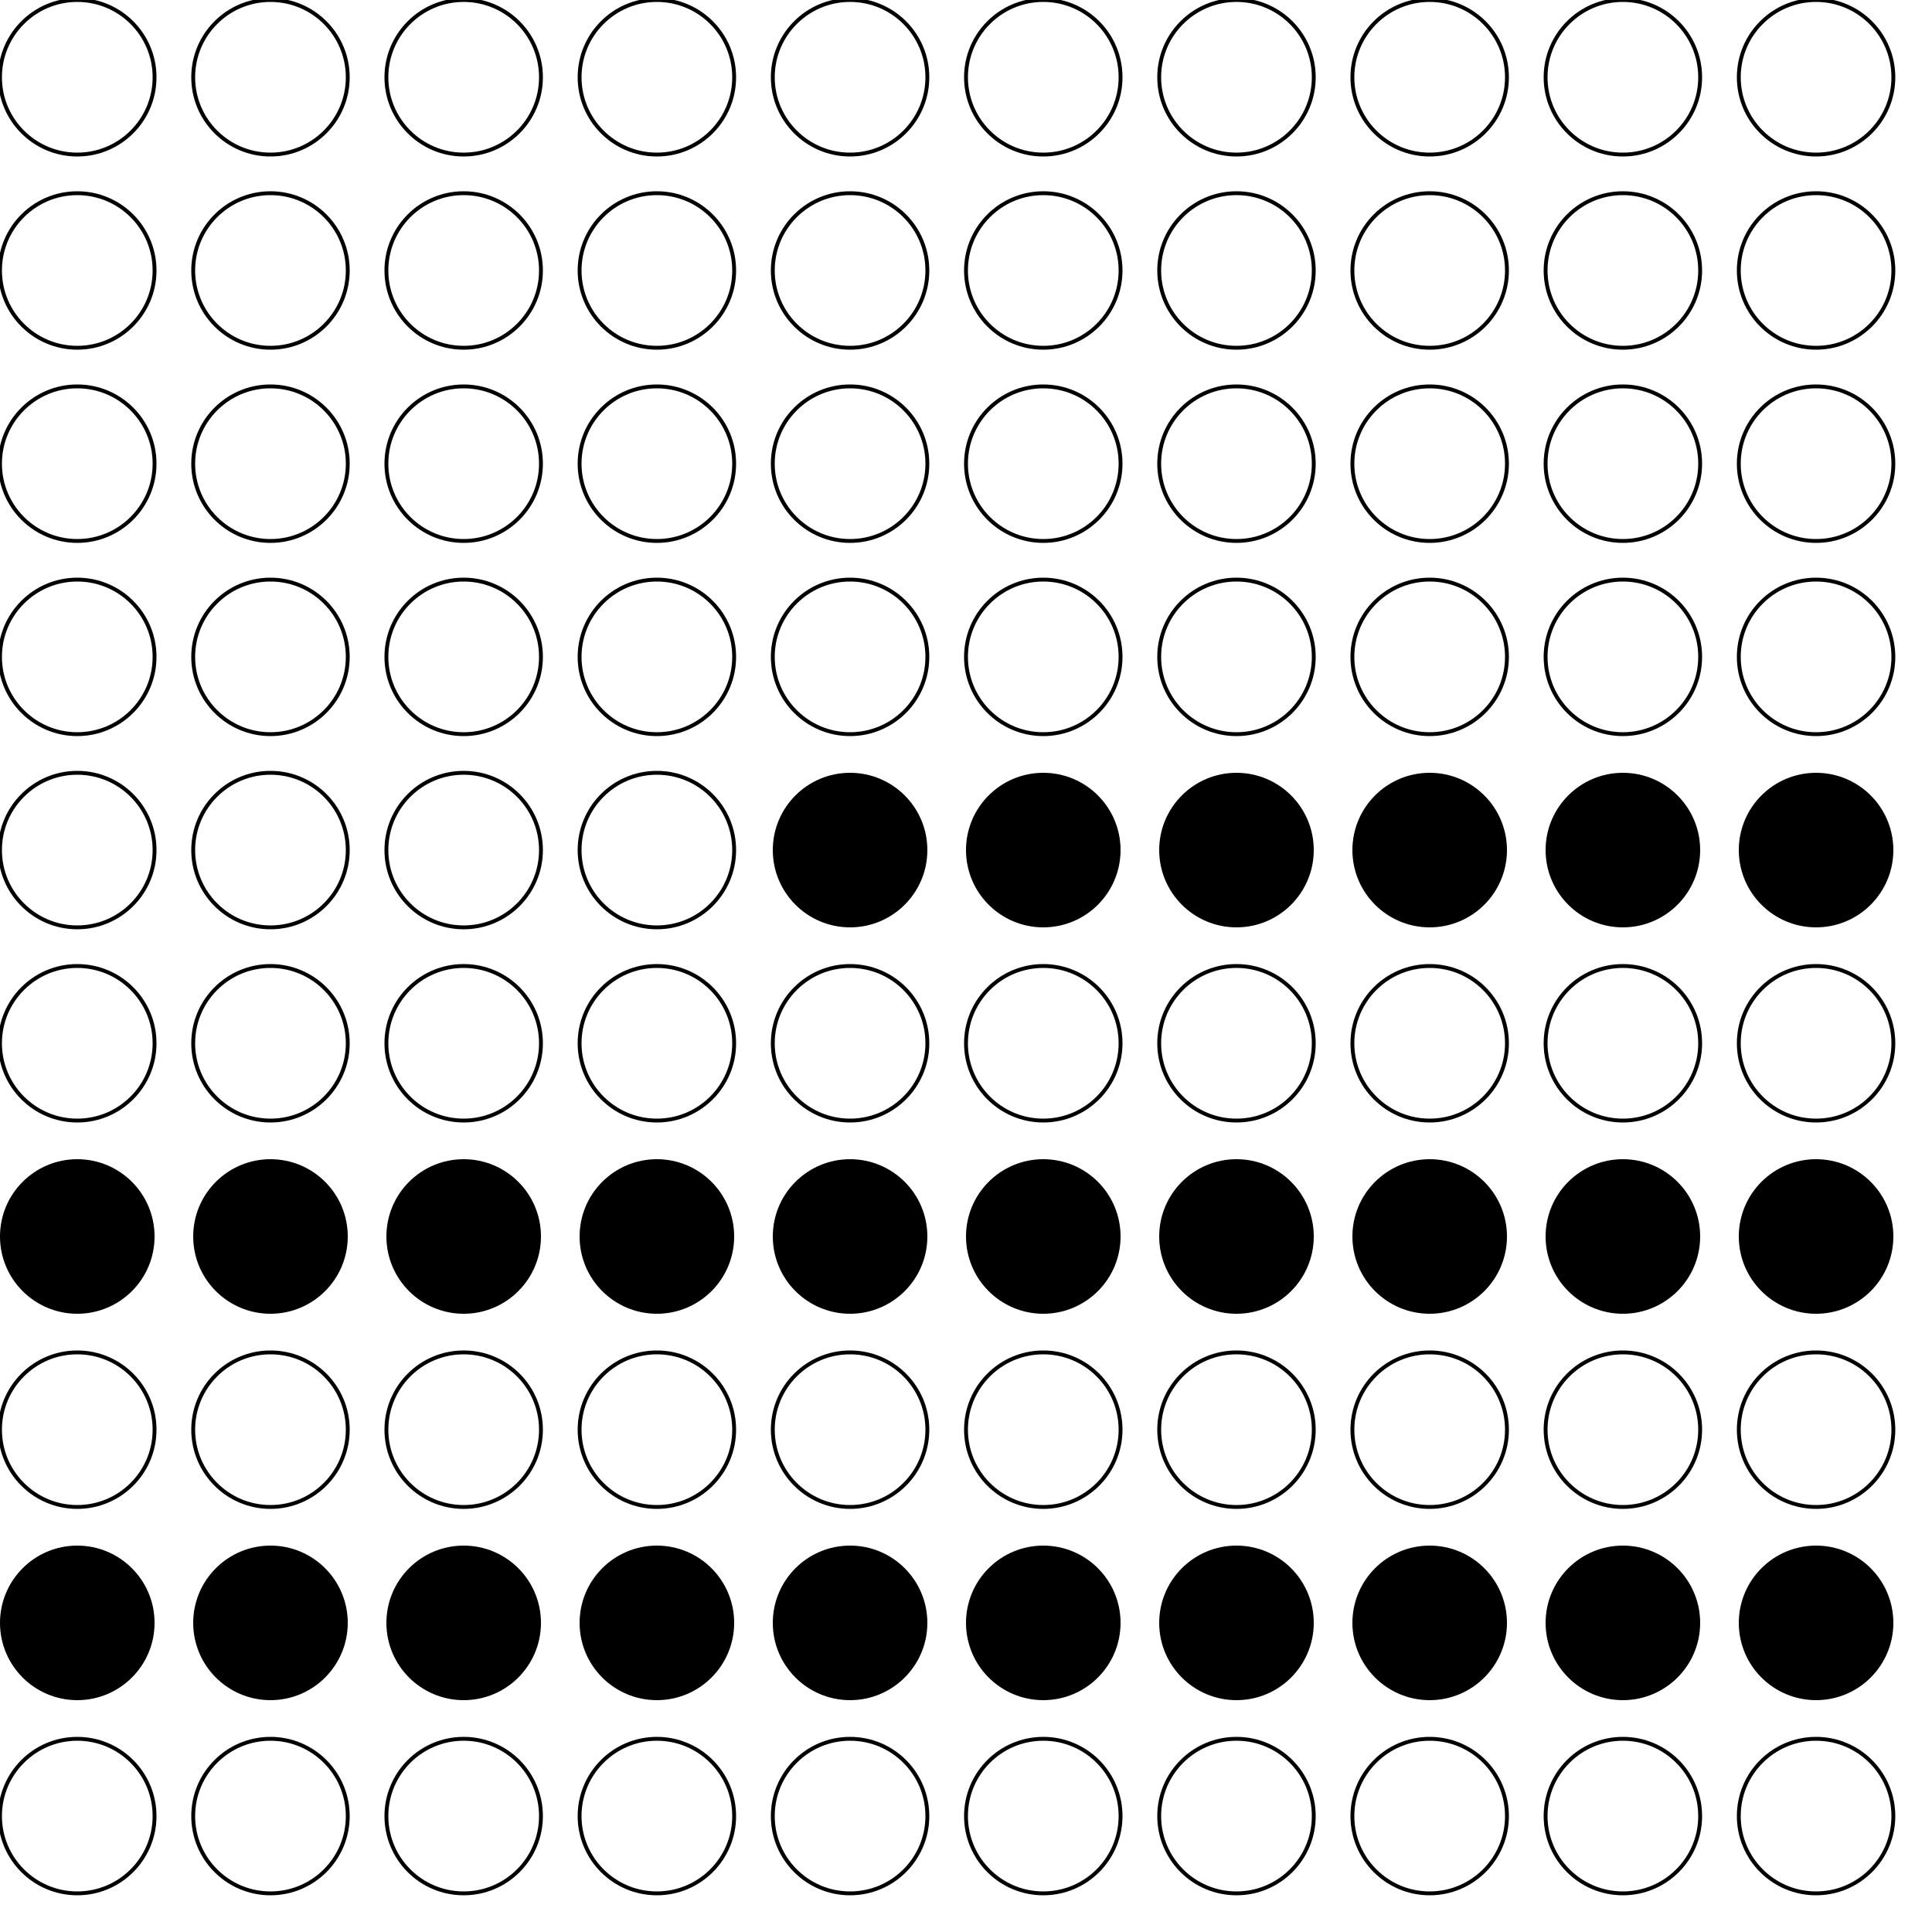 <?xml version="1.0" encoding="UTF-8"?>
<!DOCTYPE svg PUBLIC '-//W3C//DTD SVG 1.0//EN'
          'http://www.w3.org/TR/2001/REC-SVG-20010904/DTD/svg10.dtd'>
<svg xmlns:xlink="http://www.w3.org/1999/xlink" style="fill-opacity:1; color-rendering:auto; color-interpolation:auto; text-rendering:auto; stroke:black; stroke-linecap:square; stroke-miterlimit:10; shape-rendering:auto; stroke-opacity:1; fill:black; stroke-dasharray:none; font-weight:normal; stroke-width:1; font-family:'Dialog'; font-style:normal; stroke-linejoin:miter; font-size:12px; stroke-dashoffset:0; image-rendering:auto;" width="500" height="500" xmlns="http://www.w3.org/2000/svg"
><!--Generated by the Batik Graphics2D SVG Generator--><defs id="genericDefs"
  /><g
  ><g
    ><circle r="20" style="fill:none;" cx="20" cy="20"
      /><circle r="20" style="fill:none;" cx="20" transform="translate(50,0)" cy="20"
      /><circle r="20" style="fill:none;" cx="20" transform="translate(100,0)" cy="20"
      /><circle r="20" style="fill:none;" cx="20" transform="translate(150,0)" cy="20"
      /><circle r="20" style="fill:none;" cx="20" transform="translate(200,0)" cy="20"
      /><circle r="20" style="fill:none;" cx="20" transform="translate(250,0)" cy="20"
      /><circle r="20" style="fill:none;" cx="20" transform="translate(300,0)" cy="20"
      /><circle r="20" style="fill:none;" cx="20" transform="translate(350,0)" cy="20"
      /><circle r="20" style="fill:none;" cx="20" transform="translate(400,0)" cy="20"
      /><circle r="20" style="fill:none;" cx="20" transform="translate(450,0)" cy="20"
      /><circle r="20" style="fill:none;" cx="20" transform="translate(0,50)" cy="20"
      /><circle r="20" style="fill:none;" cx="20" transform="translate(50,50)" cy="20"
      /><circle r="20" style="fill:none;" cx="20" transform="translate(100,50)" cy="20"
      /><circle r="20" style="fill:none;" cx="20" transform="translate(150,50)" cy="20"
      /><circle r="20" style="fill:none;" cx="20" transform="translate(200,50)" cy="20"
      /><circle r="20" style="fill:none;" cx="20" transform="translate(250,50)" cy="20"
      /><circle r="20" style="fill:none;" cx="20" transform="translate(300,50)" cy="20"
      /><circle r="20" style="fill:none;" cx="20" transform="translate(350,50)" cy="20"
      /><circle r="20" style="fill:none;" cx="20" transform="translate(400,50)" cy="20"
      /><circle r="20" style="fill:none;" cx="20" transform="translate(450,50)" cy="20"
      /><circle r="20" style="fill:none;" cx="20" transform="translate(0,100)" cy="20"
      /><circle r="20" style="fill:none;" cx="20" transform="translate(50,100)" cy="20"
      /><circle r="20" style="fill:none;" cx="20" transform="translate(100,100)" cy="20"
      /><circle r="20" style="fill:none;" cx="20" transform="translate(150,100)" cy="20"
      /><circle r="20" style="fill:none;" cx="20" transform="translate(200,100)" cy="20"
      /><circle r="20" style="fill:none;" cx="20" transform="translate(250,100)" cy="20"
      /><circle r="20" style="fill:none;" cx="20" transform="translate(300,100)" cy="20"
      /><circle r="20" style="fill:none;" cx="20" transform="translate(350,100)" cy="20"
      /><circle r="20" style="fill:none;" cx="20" transform="translate(400,100)" cy="20"
      /><circle r="20" style="fill:none;" cx="20" transform="translate(450,100)" cy="20"
      /><circle r="20" style="fill:none;" cx="20" transform="translate(0,150)" cy="20"
      /><circle r="20" style="fill:none;" cx="20" transform="translate(50,150)" cy="20"
      /><circle r="20" style="fill:none;" cx="20" transform="translate(100,150)" cy="20"
      /><circle r="20" style="fill:none;" cx="20" transform="translate(150,150)" cy="20"
      /><circle r="20" style="fill:none;" cx="20" transform="translate(200,150)" cy="20"
      /><circle r="20" style="fill:none;" cx="20" transform="translate(250,150)" cy="20"
      /><circle r="20" style="fill:none;" cx="20" transform="translate(300,150)" cy="20"
      /><circle r="20" style="fill:none;" cx="20" transform="translate(350,150)" cy="20"
      /><circle r="20" style="fill:none;" cx="20" transform="translate(400,150)" cy="20"
      /><circle r="20" style="fill:none;" cx="20" transform="translate(450,150)" cy="20"
      /><circle r="20" style="fill:none;" cx="20" transform="translate(0,200)" cy="20"
      /><circle r="20" style="fill:none;" cx="20" transform="translate(50,200)" cy="20"
      /><circle r="20" style="fill:none;" cx="20" transform="translate(100,200)" cy="20"
      /><circle r="20" style="fill:none;" cx="20" transform="translate(150,200)" cy="20"
      /><circle r="20" style="stroke:none;" cx="20" transform="translate(200,200)" cy="20"
      /><circle r="20" style="stroke:none;" cx="20" transform="translate(250,200)" cy="20"
      /><circle r="20" style="stroke:none;" cx="20" transform="translate(300,200)" cy="20"
      /><circle r="20" style="stroke:none;" cx="20" transform="translate(350,200)" cy="20"
      /><circle r="20" style="stroke:none;" cx="20" transform="translate(400,200)" cy="20"
      /><circle r="20" style="stroke:none;" cx="20" transform="translate(450,200)" cy="20"
      /><circle r="20" style="fill:none;" cx="20" transform="translate(0,250)" cy="20"
      /><circle r="20" style="fill:none;" cx="20" transform="translate(50,250)" cy="20"
      /><circle r="20" style="fill:none;" cx="20" transform="translate(100,250)" cy="20"
      /><circle r="20" style="fill:none;" cx="20" transform="translate(150,250)" cy="20"
      /><circle r="20" style="fill:none;" cx="20" transform="translate(200,250)" cy="20"
      /><circle r="20" style="fill:none;" cx="20" transform="translate(250,250)" cy="20"
      /><circle r="20" style="fill:none;" cx="20" transform="translate(300,250)" cy="20"
      /><circle r="20" style="fill:none;" cx="20" transform="translate(350,250)" cy="20"
      /><circle r="20" style="fill:none;" cx="20" transform="translate(400,250)" cy="20"
      /><circle r="20" style="fill:none;" cx="20" transform="translate(450,250)" cy="20"
      /><circle r="20" style="stroke:none;" cx="20" transform="translate(0,300)" cy="20"
      /><circle r="20" style="stroke:none;" cx="20" transform="translate(50,300)" cy="20"
      /><circle r="20" style="stroke:none;" cx="20" transform="translate(100,300)" cy="20"
      /><circle r="20" style="stroke:none;" cx="20" transform="translate(150,300)" cy="20"
      /><circle r="20" style="stroke:none;" cx="20" transform="translate(200,300)" cy="20"
      /><circle r="20" style="stroke:none;" cx="20" transform="translate(250,300)" cy="20"
      /><circle r="20" style="stroke:none;" cx="20" transform="translate(300,300)" cy="20"
      /><circle r="20" style="stroke:none;" cx="20" transform="translate(350,300)" cy="20"
      /><circle r="20" style="stroke:none;" cx="20" transform="translate(400,300)" cy="20"
      /><circle r="20" style="stroke:none;" cx="20" transform="translate(450,300)" cy="20"
      /><circle r="20" style="fill:none;" cx="20" transform="translate(0,350)" cy="20"
      /><circle r="20" style="fill:none;" cx="20" transform="translate(50,350)" cy="20"
      /><circle r="20" style="fill:none;" cx="20" transform="translate(100,350)" cy="20"
      /><circle r="20" style="fill:none;" cx="20" transform="translate(150,350)" cy="20"
      /><circle r="20" style="fill:none;" cx="20" transform="translate(200,350)" cy="20"
      /><circle r="20" style="fill:none;" cx="20" transform="translate(250,350)" cy="20"
      /><circle r="20" style="fill:none;" cx="20" transform="translate(300,350)" cy="20"
      /><circle r="20" style="fill:none;" cx="20" transform="translate(350,350)" cy="20"
      /><circle r="20" style="fill:none;" cx="20" transform="translate(400,350)" cy="20"
      /><circle r="20" style="fill:none;" cx="20" transform="translate(450,350)" cy="20"
      /><circle r="20" style="stroke:none;" cx="20" transform="translate(0,400)" cy="20"
      /><circle r="20" style="stroke:none;" cx="20" transform="translate(50,400)" cy="20"
      /><circle r="20" style="stroke:none;" cx="20" transform="translate(100,400)" cy="20"
      /><circle r="20" style="stroke:none;" cx="20" transform="translate(150,400)" cy="20"
      /><circle r="20" style="stroke:none;" cx="20" transform="translate(200,400)" cy="20"
      /><circle r="20" style="stroke:none;" cx="20" transform="translate(250,400)" cy="20"
      /><circle r="20" style="stroke:none;" cx="20" transform="translate(300,400)" cy="20"
      /><circle r="20" style="stroke:none;" cx="20" transform="translate(350,400)" cy="20"
      /><circle r="20" style="stroke:none;" cx="20" transform="translate(400,400)" cy="20"
      /><circle r="20" style="stroke:none;" cx="20" transform="translate(450,400)" cy="20"
      /><circle r="20" style="fill:none;" cx="20" transform="translate(0,450)" cy="20"
      /><circle r="20" style="fill:none;" cx="20" transform="translate(50,450)" cy="20"
      /><circle r="20" style="fill:none;" cx="20" transform="translate(100,450)" cy="20"
      /><circle r="20" style="fill:none;" cx="20" transform="translate(150,450)" cy="20"
      /><circle r="20" style="fill:none;" cx="20" transform="translate(200,450)" cy="20"
      /><circle r="20" style="fill:none;" cx="20" transform="translate(250,450)" cy="20"
      /><circle r="20" style="fill:none;" cx="20" transform="translate(300,450)" cy="20"
      /><circle r="20" style="fill:none;" cx="20" transform="translate(350,450)" cy="20"
      /><circle r="20" style="fill:none;" cx="20" transform="translate(400,450)" cy="20"
      /><circle r="20" style="fill:none;" cx="20" transform="translate(450,450)" cy="20"
    /></g
  ></g
></svg
>

